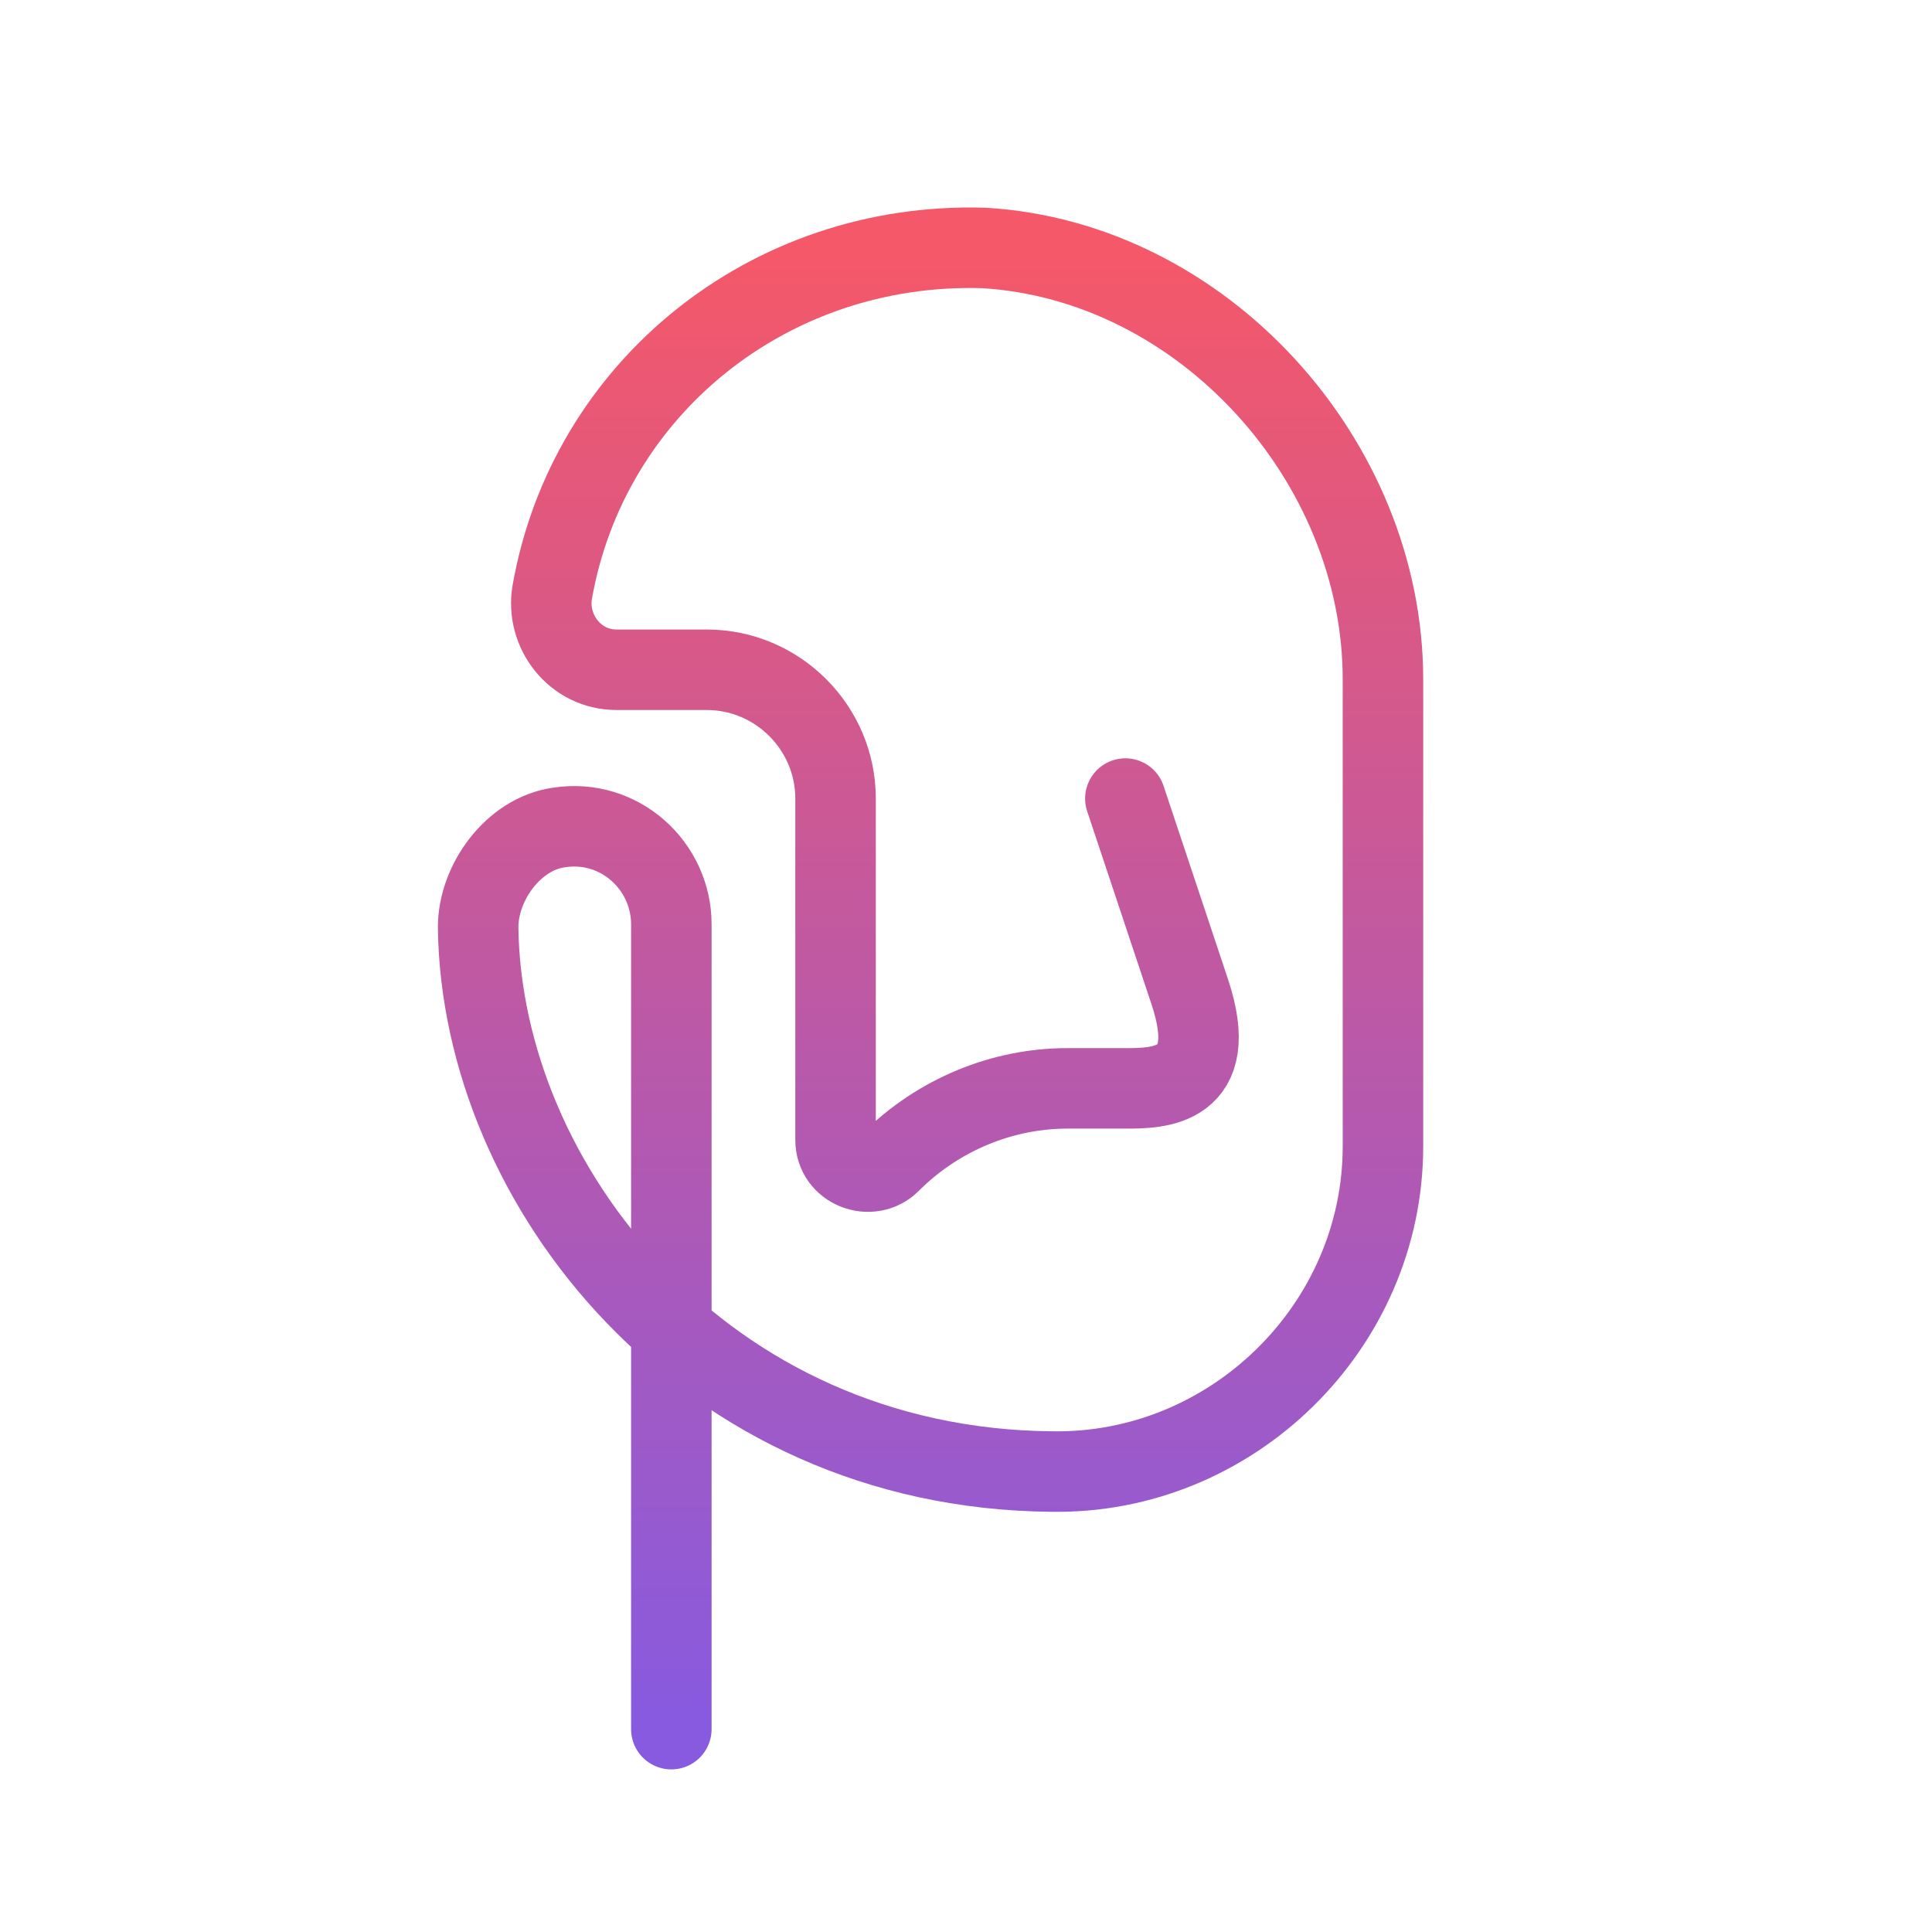 <svg xmlns="http://www.w3.org/2000/svg" width="60" height="60" fill="none" viewBox="0 0 60 60"><path stroke="url(#a)" stroke-linecap="round" stroke-linejoin="round" stroke-miterlimit="10" stroke-width="2.5" d="M20.849 53.7v-25c0-1.8-1.6-3.3-3.5-3-1.4.2-2.5 1.7-2.5 3.1.1 8 7 16.8 17.8 16.9 5.6.1 10.3-4.5 10.3-10.1V21.1c0-6.8-5.6-13-12.4-13.4-6.7-.2-12.3 4.4-13.4 10.7-.2 1.2.7 2.4 2 2.4h2.8c2.2 0 4 1.8 4 4v10.6c0 .9 1.1 1.3 1.7.7 1.5-1.5 3.5-2.3 5.5-2.3h1.8c1 0 3 0 2-3l-2-6"/><defs><linearGradient id="a" x1="28.899" x2="28.899" y1="7.694" y2="53.7" gradientUnits="userSpaceOnUse"><stop stop-color="#F55868"/><stop offset="1" stop-color="#875AE0"/></linearGradient></defs></svg>